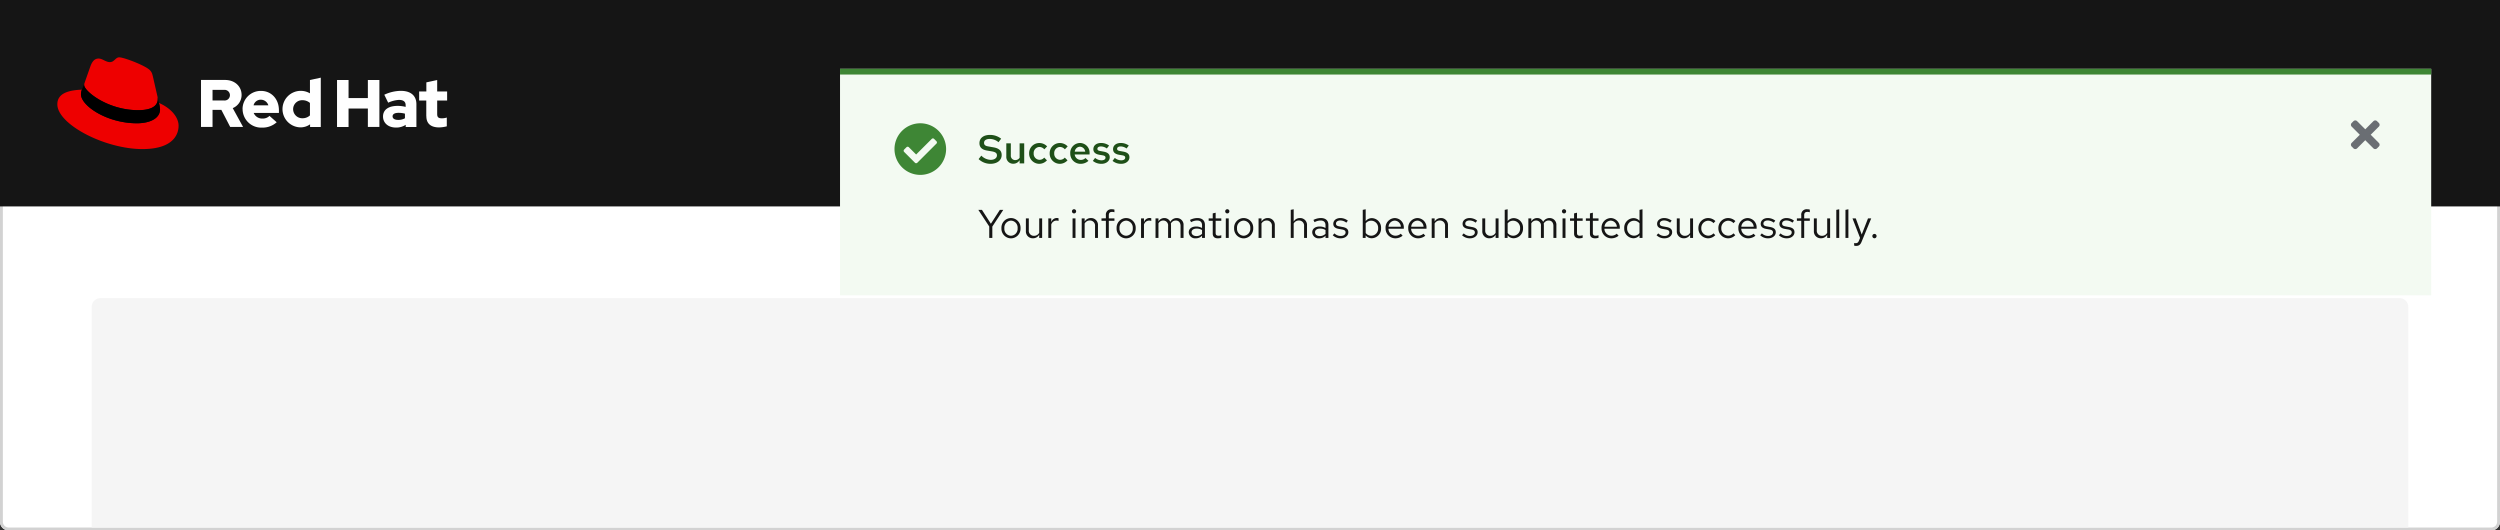 <svg xmlns="http://www.w3.org/2000/svg" width="872" height="185" viewBox="0 0 872 185"><rect x="0" y="0" width="872" height="185" fill="#333333" stroke="none"/><g transform="translate(-360 -2959)"><g transform="translate(360 2959)"><path d="M0,0H872V182a3,3,0,0,1-3,3H3a3,3,0,0,1-3-3Z" fill="#fff"/><path d="M1,.5H871a.5.5,0,0,1,.5.5V182a2.5,2.5,0,0,1-2.5,2.5H3A2.5,2.5,0,0,1,.5,182V1A.5.5,0,0,1,1,.5Z" fill="none" stroke="#d2d2d2" stroke-width="1"/></g><path d="M3,0H805a3,3,0,0,1,3,3V80H0V3A3,3,0,0,1,3,0Z" transform="translate(392 3063)" fill="#f5f5f5"/><rect width="872" height="72" transform="translate(360 2959)" fill="#151515"/><g transform="translate(379.5 2978.5)"><path d="M304.6,45.822c0,2.644,1.6,3.933,4.489,3.933a11.864,11.864,0,0,0,2.644-.378V46.311a5.616,5.616,0,0,1-1.711.267c-1.2,0-1.644-.378-1.644-1.489V40.378h3.467V37.222h-3.467v-4l-3.778.822v3.178h-2.511v3.156h2.489v5.444Zm-11.778.067c0-.822.822-1.222,2.067-1.222a8.522,8.522,0,0,1,2.244.289v1.6a4.628,4.628,0,0,1-2.356.578c-1.222,0-1.956-.467-1.956-1.244m1.156,3.911a5.931,5.931,0,0,0,3.422-.956V49.6h3.733V41.667c0-3.022-2.022-4.667-5.422-4.667a13.842,13.842,0,0,0-5.778,1.356l1.356,2.778a10.232,10.232,0,0,1,3.733-.978c1.556,0,2.356.6,2.356,1.844v.6a10.872,10.872,0,0,0-2.8-.356c-3.178,0-5.089,1.333-5.089,3.711,0,2.178,1.733,3.844,4.489,3.844m-20.533-.2h4.022V43.178H284.2v6.4h4.022V33.222H284.2v6.289h-6.733V33.222h-4.022Zm-15.311-6.2a3.128,3.128,0,0,1,3.244-3.133,3.937,3.937,0,0,1,2.622.956v4.333a3.693,3.693,0,0,1-2.622,1,3.174,3.174,0,0,1-3.244-3.156m5.911,6.2h3.733V32.4L264,33.222v4.644a6.368,6.368,0,1,0-3.378,11.867h.111a5.658,5.658,0,0,0,3.311-1.067Zm-17.156-9.511a2.747,2.747,0,0,1,2.6,1.956h-5.156a2.568,2.568,0,0,1,2.556-1.956m-6.378,3.333a6.481,6.481,0,0,0,6.733,6.4,7.35,7.35,0,0,0,5.156-1.867l-2.511-2.222a3.352,3.352,0,0,1-2.467.933,3.194,3.194,0,0,1-3.044-1.956h8.8v-.933c0-3.933-2.644-6.756-6.244-6.756a6.351,6.351,0,0,0-6.444,6.244.329.329,0,0,1,.022.156M234,36.667a1.859,1.859,0,1,1,0,3.689h-3.978V36.667Zm-8,12.911h4.022V43.622h3.067l3.089,5.956h4.489l-3.6-6.556a4.96,4.96,0,0,0,3.089-4.6c0-2.933-2.311-5.222-5.778-5.222H226Z" transform="translate(-175.389 -24.811)" fill="#fff"/><path d="M28.722,18.944c2.778,0,6.8-.578,6.8-3.889a4.341,4.341,0,0,0-.067-.756L33.811,7.1c-.378-1.578-.711-2.311-3.489-3.689C28.167,2.3,23.478.5,22.078.5c-1.311,0-1.689,1.667-3.222,1.667-1.489,0-2.578-1.244-3.978-1.244-1.333,0-2.2.911-2.867,2.778,0,0-1.867,5.267-2.111,6.044a1.367,1.367,0,0,0-.044.422c-.022,2.044,8.044,8.756,18.867,8.778m7.222-2.533a11.462,11.462,0,0,1,.378,2.244c0,3.111-3.489,4.844-8.089,4.844-10.4,0-19.489-6.089-19.489-10.111a4.077,4.077,0,0,1,.333-1.622C5.344,11.944.5,12.611.5,16.878c0,7,16.578,15.622,29.689,15.622,10.067,0,12.6-4.556,12.6-8.156,0-2.822-2.444-6.022-6.844-7.933" fill="#e00"/><path d="M64.8,48.767a11.462,11.462,0,0,1,.378,2.244c0,3.111-3.489,4.844-8.089,4.844-10.4,0-19.489-6.089-19.489-10.111a4.077,4.077,0,0,1,.333-1.622l.822-2.022a1.367,1.367,0,0,0-.044.422c0,2.044,8.067,8.756,18.867,8.756,2.778,0,6.8-.578,6.8-3.889a4.34,4.34,0,0,0-.067-.756Z" transform="translate(-28.856 -32.356)"/></g><g transform="translate(293 2761)"><rect width="555" height="79" transform="translate(360 222)" fill="#f3faf2"/><g transform="translate(29 -10)"><rect width="14" height="14" transform="translate(856 248)" fill="none"/><path d="M6.9,85l2.843-2.843a.894.894,0,0,0,0-1.264l-.632-.632a.894.894,0,0,0-1.264,0L5,83.1,2.157,80.262a.894.894,0,0,0-1.264,0l-.632.632a.894.894,0,0,0,0,1.264L3.1,85,.262,87.843a.894.894,0,0,0,0,1.264l.632.632a.894.894,0,0,0,1.264,0L5,86.9l2.843,2.843a.894.894,0,0,0,1.264,0l.632-.632a.894.894,0,0,0,0-1.264Z" transform="translate(858 170)" fill="#6a6e73"/></g><path d="M4.046,0H5.124V-3.976L8.946-9.8h-1.2L4.62-4.956,1.5-9.8H.238L4.046-4ZM8.3-3.416A3.384,3.384,0,0,0,11.62.14a3.389,3.389,0,0,0,3.346-3.556A3.365,3.365,0,0,0,11.62-6.944,3.359,3.359,0,0,0,8.3-3.416Zm5.642.014A2.412,2.412,0,0,1,11.62-.77,2.4,2.4,0,0,1,9.324-3.4a2.421,2.421,0,0,1,2.3-2.646A2.424,2.424,0,0,1,13.944-3.4Zm3.906-3.43H16.828v4.424A2.382,2.382,0,0,0,19.292.112,2.462,2.462,0,0,0,21.476-1.12V0H22.5V-6.832H21.476v5.04a2.03,2.03,0,0,1-1.792,1.05A1.771,1.771,0,0,1,17.85-2.7ZM24.654,0h1.022V-4.676A1.921,1.921,0,0,1,27.51-6.062a2.422,2.422,0,0,1,.714.126V-6.86a2.01,2.01,0,0,0-.644-.1,2.031,2.031,0,0,0-1.9,1.484V-6.832H24.654Zm8.974-8.554a.726.726,0,0,0,.728-.742.723.723,0,0,0-.728-.728A.723.723,0,0,0,32.9-9.3.726.726,0,0,0,33.628-8.554Zm.5,1.722H33.11V0h1.022ZM36.3,0h1.022V-5.04a2.03,2.03,0,0,1,1.792-1.05A1.771,1.771,0,0,1,40.95-4.13V0h1.022V-4.424a2.382,2.382,0,0,0-2.464-2.52,2.462,2.462,0,0,0-2.184,1.232v-1.12H36.3Zm6.9-6.832v.84H44.73V0h1.022V-5.992h1.96v-.84h-1.96V-7.9c0-.826.364-1.19,1.12-1.19a2.5,2.5,0,0,1,.84.126v-.924a3.206,3.206,0,0,0-.924-.126,1.879,1.879,0,0,0-2.058,2.1v1.078Zm5.264,3.416A3.384,3.384,0,0,0,51.786.14a3.389,3.389,0,0,0,3.346-3.556,3.365,3.365,0,0,0-3.346-3.528A3.359,3.359,0,0,0,48.468-3.416ZM54.11-3.4A2.412,2.412,0,0,1,51.786-.77,2.4,2.4,0,0,1,49.49-3.4a2.421,2.421,0,0,1,2.3-2.646A2.424,2.424,0,0,1,54.11-3.4ZM56.994,0h1.022V-4.676A1.921,1.921,0,0,1,59.85-6.062a2.422,2.422,0,0,1,.714.126V-6.86a2.01,2.01,0,0,0-.644-.1,2.031,2.031,0,0,0-1.9,1.484V-6.832H56.994Zm5.054,0H63.07V-5.082A1.9,1.9,0,0,1,64.736-6.09,1.7,1.7,0,0,1,66.43-4.158V0h1.022V-4.41a2.834,2.834,0,0,0-.056-.6A1.921,1.921,0,0,1,69.1-6.09c1.064,0,1.68.756,1.68,1.932V0H71.82V-4.41a2.335,2.335,0,0,0-2.338-2.534A2.551,2.551,0,0,0,67.2-5.614a2.24,2.24,0,0,0-2.086-1.33A2.338,2.338,0,0,0,63.07-5.768V-6.832H62.048ZM76.1.126a2.906,2.906,0,0,0,2.17-.91V0h1.008V-4.536c0-1.582-.98-2.408-2.646-2.408a5.722,5.722,0,0,0-2.576.658l.392.784A4.407,4.407,0,0,1,76.51-6.09c1.148,0,1.764.546,1.764,1.694v.924A4.1,4.1,0,0,0,76.2-3.99c-1.484,0-2.562.756-2.562,2.016A2.2,2.2,0,0,0,76.1.126ZM74.62-1.988c0-.8.728-1.274,1.722-1.274a3.545,3.545,0,0,1,1.932.5v1.316a2.726,2.726,0,0,1-1.96.784C75.32-.658,74.62-1.19,74.62-1.988ZM82-1.54C82-.476,82.6.126,83.79.126a4.124,4.124,0,0,0,1.2-.182v-.91a2.521,2.521,0,0,1-.966.182c-.728,0-1.008-.294-1.008-1.022V-5.992h1.974v-.84H83.02V-8.806L82-8.568v1.736H80.584v.84H82ZM87.08-8.554a.726.726,0,0,0,.728-.742.723.723,0,0,0-.728-.728.723.723,0,0,0-.728.728A.726.726,0,0,0,87.08-8.554Zm.5,1.722H86.562V0h1.022ZM89.46-3.416A3.384,3.384,0,0,0,92.778.14a3.389,3.389,0,0,0,3.346-3.556,3.365,3.365,0,0,0-3.346-3.528A3.359,3.359,0,0,0,89.46-3.416ZM95.1-3.4A2.412,2.412,0,0,1,92.778-.77a2.4,2.4,0,0,1-2.3-2.632,2.421,2.421,0,0,1,2.3-2.646A2.424,2.424,0,0,1,95.1-3.4ZM97.986,0h1.022V-5.04A2.03,2.03,0,0,1,100.8-6.09a1.771,1.771,0,0,1,1.834,1.96V0h1.022V-4.424a2.382,2.382,0,0,0-2.464-2.52,2.462,2.462,0,0,0-2.184,1.232v-1.12H97.986Zm15.876,0h1.022V-4.424a2.382,2.382,0,0,0-2.464-2.52,2.462,2.462,0,0,0-2.184,1.232v-4.3l-1.022.21V0h1.022V-5.04a2.03,2.03,0,0,1,1.792-1.05,1.771,1.771,0,0,1,1.834,1.96Zm5.306.126a2.906,2.906,0,0,0,2.17-.91V0h1.008V-4.536c0-1.582-.98-2.408-2.646-2.408a5.722,5.722,0,0,0-2.576.658l.392.784a4.407,4.407,0,0,1,2.058-.588c1.148,0,1.764.546,1.764,1.694v.924a4.1,4.1,0,0,0-2.072-.518c-1.484,0-2.562.756-2.562,2.016A2.2,2.2,0,0,0,119.168.126Zm-1.484-2.114c0-.8.728-1.274,1.722-1.274a3.545,3.545,0,0,1,1.932.5v1.316a2.726,2.726,0,0,1-1.96.784C118.384-.658,117.684-1.19,117.684-1.988Zm6.188,1.036A3.788,3.788,0,0,0,126.658.126c1.54,0,2.66-.952,2.646-2.114.014-1.036-.644-1.6-1.988-1.834l-1.134-.21c-.84-.154-1.19-.392-1.19-.98,0-.672.63-1.092,1.484-1.092a3.45,3.45,0,0,1,2.114.77l.546-.7a4.251,4.251,0,0,0-2.618-.91c-1.442,0-2.464.84-2.464,2,0,1.022.658,1.568,1.932,1.792l1.134.2c.854.154,1.218.448,1.218,1.022,0,.672-.616,1.232-1.722,1.232a3.059,3.059,0,0,1-2.156-.9Zm16.842-2.464a3.308,3.308,0,0,0-3.164-3.5,2.705,2.705,0,0,0-2.2,1.036v-4.13l-1.022.21V0h1.008V-.9A2.7,2.7,0,0,0,137.494.1,3.329,3.329,0,0,0,140.714-3.416ZM137.3-6.02A2.451,2.451,0,0,1,139.692-3.4,2.443,2.443,0,0,1,137.3-.784a2.421,2.421,0,0,1-1.946-.952V-5.082A2.352,2.352,0,0,1,137.3-6.02Zm4.984,2.6A3.418,3.418,0,0,0,145.67.126a3.935,3.935,0,0,0,2.562-.91l-.644-.7a2.792,2.792,0,0,1-1.876.7,2.459,2.459,0,0,1-2.422-2.422h5.362V-3.5a3.236,3.236,0,0,0-3.136-3.444A3.336,3.336,0,0,0,142.282-3.416Zm3.22-2.632A2.25,2.25,0,0,1,147.63-3.92h-4.312A2.258,2.258,0,0,1,145.5-6.048Zm4.69,2.632A3.418,3.418,0,0,0,153.58.126a3.935,3.935,0,0,0,2.562-.91l-.644-.7a2.792,2.792,0,0,1-1.876.7A2.459,2.459,0,0,1,151.2-3.206h5.362V-3.5a3.236,3.236,0,0,0-3.136-3.444A3.336,3.336,0,0,0,150.192-3.416Zm3.22-2.632A2.25,2.25,0,0,1,155.54-3.92h-4.312A2.258,2.258,0,0,1,153.412-6.048ZM158.382,0H159.4V-5.04A2.03,2.03,0,0,1,161.2-6.09a1.771,1.771,0,0,1,1.834,1.96V0h1.022V-4.424a2.382,2.382,0,0,0-2.464-2.52A2.462,2.462,0,0,0,159.4-5.712v-1.12h-1.022Zm10.584-.952A3.788,3.788,0,0,0,171.752.126c1.54,0,2.66-.952,2.646-2.114.014-1.036-.644-1.6-1.988-1.834l-1.134-.21c-.84-.154-1.19-.392-1.19-.98,0-.672.63-1.092,1.484-1.092a3.45,3.45,0,0,1,2.114.77l.546-.7a4.251,4.251,0,0,0-2.618-.91c-1.442,0-2.464.84-2.464,2,0,1.022.658,1.568,1.932,1.792l1.134.2c.854.154,1.218.448,1.218,1.022,0,.672-.616,1.232-1.722,1.232a3.06,3.06,0,0,1-2.156-.9Zm8.078-5.88h-1.022v4.424a2.382,2.382,0,0,0,2.464,2.52A2.462,2.462,0,0,0,180.67-1.12V0h1.022V-6.832H180.67v5.04a2.03,2.03,0,0,1-1.792,1.05,1.771,1.771,0,0,1-1.834-1.96Zm13.188,3.416a3.308,3.308,0,0,0-3.164-3.5,2.705,2.705,0,0,0-2.2,1.036v-4.13l-1.022.21V0h1.008V-.9A2.7,2.7,0,0,0,187.012.1,3.329,3.329,0,0,0,190.232-3.416Zm-3.416-2.6A2.451,2.451,0,0,1,189.21-3.4a2.443,2.443,0,0,1-2.394,2.618,2.421,2.421,0,0,1-1.946-.952V-5.082A2.352,2.352,0,0,1,186.816-6.02ZM192.094,0h1.022V-5.082a1.9,1.9,0,0,1,1.666-1.008,1.7,1.7,0,0,1,1.694,1.932V0H197.5V-4.41a2.834,2.834,0,0,0-.056-.6A1.921,1.921,0,0,1,199.15-6.09c1.064,0,1.68.756,1.68,1.932V0h1.036V-4.41a2.335,2.335,0,0,0-2.338-2.534,2.551,2.551,0,0,0-2.282,1.33,2.24,2.24,0,0,0-2.086-1.33,2.338,2.338,0,0,0-2.044,1.176V-6.832h-1.022ZM204.54-8.554a.726.726,0,0,0,.728-.742.723.723,0,0,0-.728-.728.723.723,0,0,0-.728.728A.726.726,0,0,0,204.54-8.554Zm.5,1.722h-1.022V0h1.022Zm3,5.292c0,1.064.6,1.666,1.792,1.666a4.124,4.124,0,0,0,1.2-.182v-.91a2.521,2.521,0,0,1-.966.182c-.728,0-1.008-.294-1.008-1.022V-5.992h1.974v-.84h-1.974V-8.806l-1.022.238v1.736h-1.414v.84h1.414Zm5.53,0c0,1.064.6,1.666,1.792,1.666a4.124,4.124,0,0,0,1.2-.182v-.91a2.521,2.521,0,0,1-.966.182c-.728,0-1.008-.294-1.008-1.022V-5.992h1.974v-.84h-1.974V-8.806l-1.022.238v1.736h-1.414v.84h1.414Zm4.046-1.876A3.418,3.418,0,0,0,221,.126a3.935,3.935,0,0,0,2.562-.91l-.644-.7a2.792,2.792,0,0,1-1.876.7,2.459,2.459,0,0,1-2.422-2.422h5.362V-3.5a3.236,3.236,0,0,0-3.136-3.444A3.336,3.336,0,0,0,217.616-3.416Zm3.22-2.632a2.25,2.25,0,0,1,2.128,2.128h-4.312A2.258,2.258,0,0,1,220.836-6.048ZM230.874,0H231.9V-10.01l-1.036.21v3.822a2.8,2.8,0,0,0-2.114-.938,3.329,3.329,0,0,0-3.22,3.514A3.308,3.308,0,0,0,228.69.1a2.747,2.747,0,0,0,2.184-1.022Zm-4.326-3.416a2.428,2.428,0,0,1,2.38-2.6,2.462,2.462,0,0,1,1.932.91v3.4a2.36,2.36,0,0,1-1.932.91A2.44,2.44,0,0,1,226.548-3.416ZM236.81-.952A3.788,3.788,0,0,0,239.6.126c1.54,0,2.66-.952,2.646-2.114.014-1.036-.644-1.6-1.988-1.834l-1.134-.21c-.84-.154-1.19-.392-1.19-.98,0-.672.63-1.092,1.484-1.092a3.45,3.45,0,0,1,2.114.77l.546-.7a4.251,4.251,0,0,0-2.618-.91c-1.442,0-2.464.84-2.464,2,0,1.022.658,1.568,1.932,1.792l1.134.2c.854.154,1.218.448,1.218,1.022,0,.672-.616,1.232-1.722,1.232a3.06,3.06,0,0,1-2.156-.9Zm8.078-5.88h-1.022v4.424A2.382,2.382,0,0,0,246.33.112a2.462,2.462,0,0,0,2.184-1.232V0h1.022V-6.832h-1.022v5.04a2.03,2.03,0,0,1-1.792,1.05,1.771,1.771,0,0,1-1.834-1.96ZM254.8-.8a2.465,2.465,0,0,1-2.38-2.618,2.478,2.478,0,0,1,2.38-2.6,2.61,2.61,0,0,1,1.876.854l.658-.714a3.628,3.628,0,0,0-2.548-1.064A3.423,3.423,0,0,0,251.4-3.416,3.435,3.435,0,0,0,254.786.126,3.461,3.461,0,0,0,257.292-.98l-.63-.63A2.442,2.442,0,0,1,254.8-.8Zm6.972,0a2.465,2.465,0,0,1-2.38-2.618,2.478,2.478,0,0,1,2.38-2.6,2.61,2.61,0,0,1,1.876.854l.658-.714a3.628,3.628,0,0,0-2.548-1.064,3.423,3.423,0,0,0-3.388,3.528A3.435,3.435,0,0,0,261.758.126,3.461,3.461,0,0,0,264.264-.98l-.63-.63A2.442,2.442,0,0,1,261.772-.8Zm3.57-2.618A3.418,3.418,0,0,0,268.73.126a3.935,3.935,0,0,0,2.562-.91l-.644-.7a2.792,2.792,0,0,1-1.876.7,2.459,2.459,0,0,1-2.422-2.422h5.362V-3.5a3.236,3.236,0,0,0-3.136-3.444A3.336,3.336,0,0,0,265.342-3.416Zm3.22-2.632A2.25,2.25,0,0,1,270.69-3.92h-4.312A2.258,2.258,0,0,1,268.562-6.048Zm4.4,5.1A3.788,3.788,0,0,0,275.744.126c1.54,0,2.66-.952,2.646-2.114.014-1.036-.644-1.6-1.988-1.834l-1.134-.21c-.84-.154-1.19-.392-1.19-.98,0-.672.63-1.092,1.484-1.092a3.45,3.45,0,0,1,2.114.77l.546-.7a4.251,4.251,0,0,0-2.618-.91c-1.442,0-2.464.84-2.464,2,0,1.022.658,1.568,1.932,1.792l1.134.2c.854.154,1.218.448,1.218,1.022,0,.672-.616,1.232-1.722,1.232a3.059,3.059,0,0,1-2.156-.9Zm6.524,0A3.788,3.788,0,0,0,282.268.126c1.54,0,2.66-.952,2.646-2.114.014-1.036-.644-1.6-1.988-1.834l-1.134-.21c-.84-.154-1.19-.392-1.19-.98,0-.672.63-1.092,1.484-1.092a3.45,3.45,0,0,1,2.114.77l.546-.7a4.251,4.251,0,0,0-2.618-.91c-1.442,0-2.464.84-2.464,2,0,1.022.658,1.568,1.932,1.792l1.134.2c.854.154,1.218.448,1.218,1.022,0,.672-.616,1.232-1.722,1.232a3.059,3.059,0,0,1-2.156-.9Zm6.272-5.88v.84h1.526V0H288.3V-5.992h1.96v-.84H288.3V-7.9c0-.826.364-1.19,1.12-1.19a2.5,2.5,0,0,1,.84.126v-.924a3.206,3.206,0,0,0-.924-.126,1.879,1.879,0,0,0-2.058,2.1v1.078Zm6.944,0h-1.022v4.424A2.382,2.382,0,0,0,294.14.112a2.462,2.462,0,0,0,2.184-1.232V0h1.022V-6.832h-1.022v5.04a2.03,2.03,0,0,1-1.792,1.05A1.771,1.771,0,0,1,292.7-2.7Zm7.826-3.178L299.5-9.8V0h1.022Zm3.192,0-1.022.21V0h1.022ZM307.4.952c-.28.7-.644.868-1.106.868a3.447,3.447,0,0,1-.56-.056v.91a2.247,2.247,0,0,0,.658.1c1.022,0,1.54-.434,1.96-1.512l3.332-8.092h-1.12l-2.2,5.628-2.072-5.628h-1.148L307.79-.014Zm5.418-2.366a.753.753,0,0,0-.742.77.75.75,0,0,0,.742.756.747.747,0,0,0,.728-.756A.751.751,0,0,0,312.816-1.414Z" transform="translate(408 281)" fill="#151515"/><path d="M.336-1.512A6,6,0,0,0,4.438.14C6.93.14,8.386-1.19,8.386-2.926c0-1.456-.882-2.352-2.9-2.688L3.752-5.922C2.7-6.09,2.24-6.426,2.24-7.182c0-.938.882-1.358,1.946-1.358A4.727,4.727,0,0,1,7.28-7.392L8.2-8.624A6.247,6.247,0,0,0,4.284-9.94C2.17-9.94.63-8.932.63-7.056c0,1.4.84,2.24,2.52,2.548L4.956-4.2c1.316.238,1.778.63,1.778,1.4,0,.882-.812,1.554-2.2,1.554a4.757,4.757,0,0,1-3.248-1.47Zm11.242-5.5H10v4.62A2.364,2.364,0,0,0,12.432.112a2.52,2.52,0,0,0,2.212-1.26V0h1.6V-7.014h-1.6v5.026a1.768,1.768,0,0,1-1.526.826,1.51,1.51,0,0,1-1.54-1.68Zm10,5.754a2.094,2.094,0,0,1-2.03-2.24,2.088,2.088,0,0,1,1.988-2.24,2.277,2.277,0,0,1,1.722.826l.98-1.022A3.693,3.693,0,0,0,21.5-7.112,3.527,3.527,0,0,0,17.962-3.5,3.551,3.551,0,0,0,21.5.14a3.611,3.611,0,0,0,2.674-1.218l-.952-.952A2.084,2.084,0,0,1,21.574-1.26Zm7.168,0a2.094,2.094,0,0,1-2.03-2.24A2.088,2.088,0,0,1,28.7-5.74a2.277,2.277,0,0,1,1.722.826l.98-1.022a3.693,3.693,0,0,0-2.73-1.176A3.527,3.527,0,0,0,25.13-3.5,3.551,3.551,0,0,0,28.672.14a3.611,3.611,0,0,0,2.674-1.218l-.952-.952A2.084,2.084,0,0,1,28.742-1.26ZM32.3-3.5A3.568,3.568,0,0,0,35.882.14,4,4,0,0,0,38.654-.9l-1.036-.98a2.279,2.279,0,0,1-1.666.658,2.119,2.119,0,0,1-2.1-1.9h5.194v-.392a3.378,3.378,0,0,0-3.332-3.612A3.455,3.455,0,0,0,32.3-3.5Zm3.4-2.324a1.9,1.9,0,0,1,1.82,1.736H33.88A1.871,1.871,0,0,1,35.7-5.824ZM40.18-.882A4.609,4.609,0,0,0,43.218.14c1.61,0,2.87-.98,2.856-2.282C46.088-3.206,45.388-3.836,44-4.1L42.77-4.326c-.7-.126-.994-.308-.994-.77,0-.532.518-.826,1.218-.826a3.559,3.559,0,0,1,2.072.714L45.85-6.23a4.714,4.714,0,0,0-2.772-.9c-1.61,0-2.716.826-2.716,2.17,0,1.05.686,1.68,2.03,1.932l1.246.21c.686.126.966.364.966.8,0,.49-.434.938-1.4.938a3.521,3.521,0,0,1-2.226-.84Zm6.874,0A4.609,4.609,0,0,0,50.092.14c1.61,0,2.87-.98,2.856-2.282.014-1.064-.686-1.694-2.072-1.96l-1.232-.224c-.7-.126-.994-.308-.994-.77,0-.532.518-.826,1.218-.826a3.559,3.559,0,0,1,2.072.714l.784-1.022a4.714,4.714,0,0,0-2.772-.9c-1.61,0-2.716.826-2.716,2.17,0,1.05.686,1.68,2.03,1.932l1.246.21c.686.126.966.364.966.8,0,.49-.434.938-1.4.938a3.521,3.521,0,0,1-2.226-.84Z" transform="translate(408 255)" fill="#1e4f18"/><g transform="translate(-23 -8)"><rect width="24" height="24" transform="translate(399 246)" fill="none"/><path d="M26,17a9,9,0,1,1-9-9A9,9,0,0,1,26,17ZM15.959,21.765l6.677-6.677a.581.581,0,0,0,0-.821l-.821-.821a.581.581,0,0,0-.821,0l-5.446,5.446L13.006,16.35a.581.581,0,0,0-.821,0l-.821.821a.581.581,0,0,0,0,.821l3.774,3.774a.581.581,0,0,0,.821,0Z" transform="translate(394 241)" fill="#3e8635"/></g><rect width="555" height="2" transform="translate(360 222)" fill="#3e8635"/></g></g></svg>